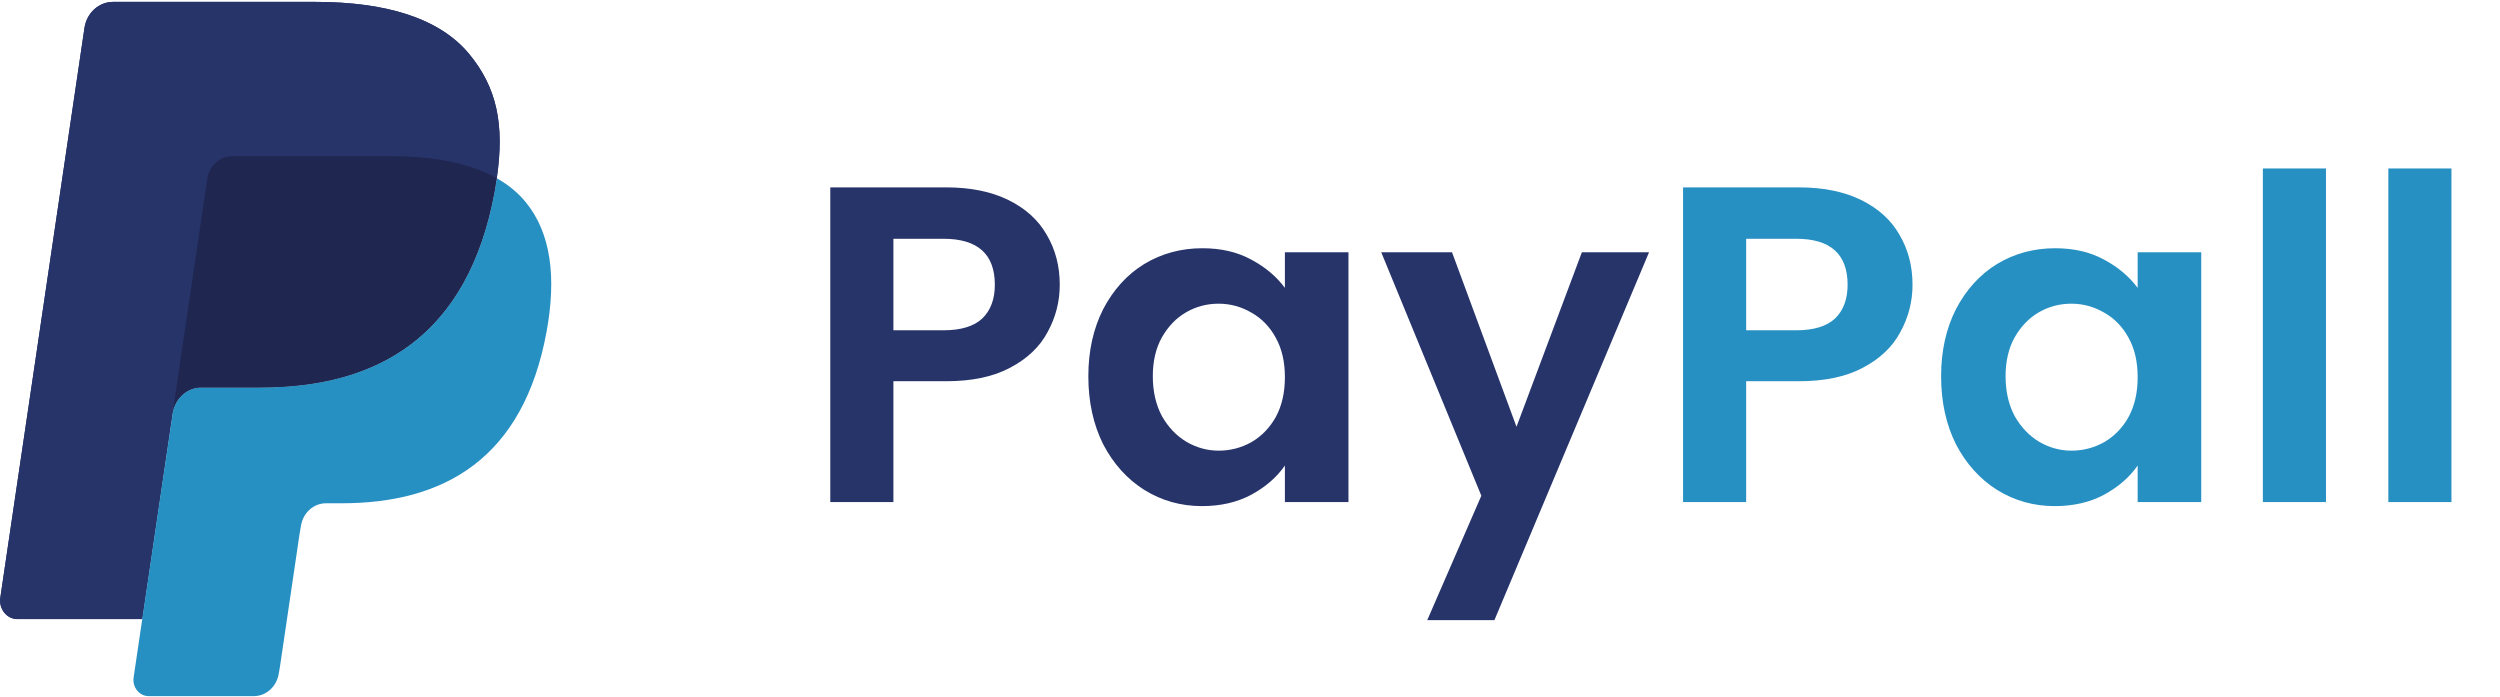 <svg width="122" height="34" viewBox="0 0 122 34" fill="none" xmlns="http://www.w3.org/2000/svg">
<g clip-path="url(#clip0_2679_10283)">
<path d="M22.905 2.646C21.435 0.858 18.779 0.092 15.38 0.092H5.517C5.18 0.092 4.855 0.22 4.599 0.453C4.344 0.686 4.174 1.009 4.122 1.363L0.015 29.168C-0.067 29.716 0.331 30.212 0.851 30.212H6.941L8.47 19.858L8.422 20.182C8.531 19.45 9.118 18.91 9.812 18.91H12.706C18.39 18.91 22.841 16.446 24.142 9.316C24.18 9.105 24.214 8.9 24.243 8.699C24.078 8.607 24.078 8.607 24.243 8.699C24.63 6.064 24.24 4.27 22.905 2.646Z" fill="#27346A"/>
<path d="M10.8 7.75C10.966 7.665 11.148 7.622 11.333 7.622H19.066C19.981 7.622 20.835 7.685 21.616 7.819C21.834 7.857 22.052 7.901 22.267 7.953C22.573 8.025 22.876 8.113 23.173 8.217C23.557 8.354 23.914 8.513 24.243 8.699C24.63 6.063 24.24 4.27 22.905 2.646C21.434 0.858 18.779 0.092 15.38 0.092H5.516C4.821 0.092 4.23 0.632 4.122 1.363L0.015 29.166C-0.067 29.716 0.331 30.212 0.85 30.212H6.941L10.113 8.734C10.145 8.523 10.223 8.323 10.343 8.152C10.463 7.98 10.619 7.843 10.8 7.75Z" fill="#27346A"/>
<path d="M24.143 9.316C22.843 16.445 18.392 18.91 12.707 18.91H9.812C9.118 18.91 8.531 19.45 8.424 20.182L6.521 33.056C6.45 33.536 6.798 33.971 7.252 33.971H12.386C12.68 33.971 12.964 33.859 13.187 33.655C13.411 33.451 13.559 33.169 13.605 32.859L13.655 32.58L14.622 26.034L14.685 25.673C14.731 25.363 14.879 25.08 15.102 24.876C15.326 24.672 15.61 24.56 15.904 24.56H16.672C21.645 24.56 25.539 22.404 26.676 16.167C27.151 13.561 26.905 11.385 25.649 9.857C25.268 9.394 24.795 9.011 24.244 8.699C24.214 8.901 24.181 9.105 24.143 9.316Z" fill="#2790C3"/>
<path d="M22.881 8.12C22.678 8.057 22.473 8.001 22.267 7.952C22.051 7.901 21.834 7.857 21.615 7.82C20.834 7.685 19.981 7.621 19.064 7.621H11.332C11.148 7.621 10.966 7.665 10.799 7.75C10.619 7.843 10.462 7.98 10.342 8.152C10.222 8.323 10.144 8.523 10.113 8.734L8.469 19.857L8.422 20.182C8.53 19.45 9.116 18.91 9.811 18.91H12.705C18.39 18.91 22.841 16.445 24.141 9.315C24.18 9.105 24.212 8.9 24.242 8.699C23.913 8.513 23.556 8.353 23.173 8.217C23.076 8.183 22.979 8.15 22.881 8.12" fill="#1F264F"/>
</g>
<path d="M51.716 13.896C51.716 14.717 51.518 15.487 51.122 16.206C50.741 16.925 50.132 17.504 49.296 17.944C48.475 18.384 47.433 18.604 46.172 18.604H43.598V24.5H40.518V9.144H46.172C47.36 9.144 48.372 9.349 49.208 9.76C50.044 10.171 50.667 10.735 51.078 11.454C51.503 12.173 51.716 12.987 51.716 13.896ZM46.04 16.118C46.891 16.118 47.521 15.927 47.932 15.546C48.343 15.15 48.548 14.6 48.548 13.896C48.548 12.4 47.712 11.652 46.04 11.652H43.598V16.118H46.04ZM53.111 18.362C53.111 17.13 53.353 16.037 53.837 15.084C54.335 14.131 55.003 13.397 55.839 12.884C56.689 12.371 57.635 12.114 58.677 12.114C59.586 12.114 60.378 12.297 61.053 12.664C61.742 13.031 62.292 13.493 62.703 14.05V12.312H65.805V24.5H62.703V22.718C62.307 23.29 61.757 23.767 61.053 24.148C60.363 24.515 59.564 24.698 58.655 24.698C57.628 24.698 56.689 24.434 55.839 23.906C55.003 23.378 54.335 22.637 53.837 21.684C53.353 20.716 53.111 19.609 53.111 18.362ZM62.703 18.406C62.703 17.658 62.556 17.02 62.263 16.492C61.969 15.949 61.573 15.539 61.075 15.26C60.576 14.967 60.041 14.82 59.469 14.82C58.897 14.82 58.369 14.959 57.885 15.238C57.401 15.517 57.005 15.927 56.697 16.47C56.403 16.998 56.257 17.629 56.257 18.362C56.257 19.095 56.403 19.741 56.697 20.298C57.005 20.841 57.401 21.259 57.885 21.552C58.383 21.845 58.911 21.992 59.469 21.992C60.041 21.992 60.576 21.853 61.075 21.574C61.573 21.281 61.969 20.87 62.263 20.342C62.556 19.799 62.703 19.154 62.703 18.406ZM80.473 12.312L72.927 30.264H69.649L72.289 24.192L67.405 12.312H70.859L74.005 20.826L77.195 12.312H80.473Z" fill="#27346A"/>
<path d="M93.331 13.896C93.331 14.717 93.133 15.487 92.737 16.206C92.356 16.925 91.747 17.504 90.911 17.944C90.09 18.384 89.049 18.604 87.787 18.604H85.213V24.5H82.133V9.144H87.787C88.975 9.144 89.987 9.349 90.823 9.76C91.659 10.171 92.283 10.735 92.693 11.454C93.119 12.173 93.331 12.987 93.331 13.896ZM87.655 16.118C88.506 16.118 89.137 15.927 89.547 15.546C89.958 15.15 90.163 14.6 90.163 13.896C90.163 12.4 89.327 11.652 87.655 11.652H85.213V16.118H87.655ZM94.726 18.362C94.726 17.13 94.968 16.037 95.452 15.084C95.951 14.131 96.618 13.397 97.454 12.884C98.305 12.371 99.251 12.114 100.292 12.114C101.201 12.114 101.993 12.297 102.668 12.664C103.357 13.031 103.907 13.493 104.318 14.05V12.312H107.42V24.5H104.318V22.718C103.922 23.29 103.372 23.767 102.668 24.148C101.979 24.515 101.179 24.698 100.27 24.698C99.243 24.698 98.305 24.434 97.454 23.906C96.618 23.378 95.951 22.637 95.452 21.684C94.968 20.716 94.726 19.609 94.726 18.362ZM104.318 18.406C104.318 17.658 104.171 17.02 103.878 16.492C103.585 15.949 103.189 15.539 102.69 15.26C102.191 14.967 101.656 14.82 101.084 14.82C100.512 14.82 99.984 14.959 99.5 15.238C99.016 15.517 98.62 15.927 98.312 16.47C98.019 16.998 97.872 17.629 97.872 18.362C97.872 19.095 98.019 19.741 98.312 20.298C98.62 20.841 99.016 21.259 99.5 21.552C99.999 21.845 100.527 21.992 101.084 21.992C101.656 21.992 102.191 21.853 102.69 21.574C103.189 21.281 103.585 20.87 103.878 20.342C104.171 19.799 104.318 19.154 104.318 18.406ZM113.508 8.22V24.5H110.428V8.22H113.508ZM119.631 8.22V24.5H116.551V8.22H119.631Z" fill="#2790C3"/>
<defs>
<clipPath id="clip0_2679_10283">
<rect width="27" height="34" fill="white"/>
</clipPath>
</defs>
</svg>

